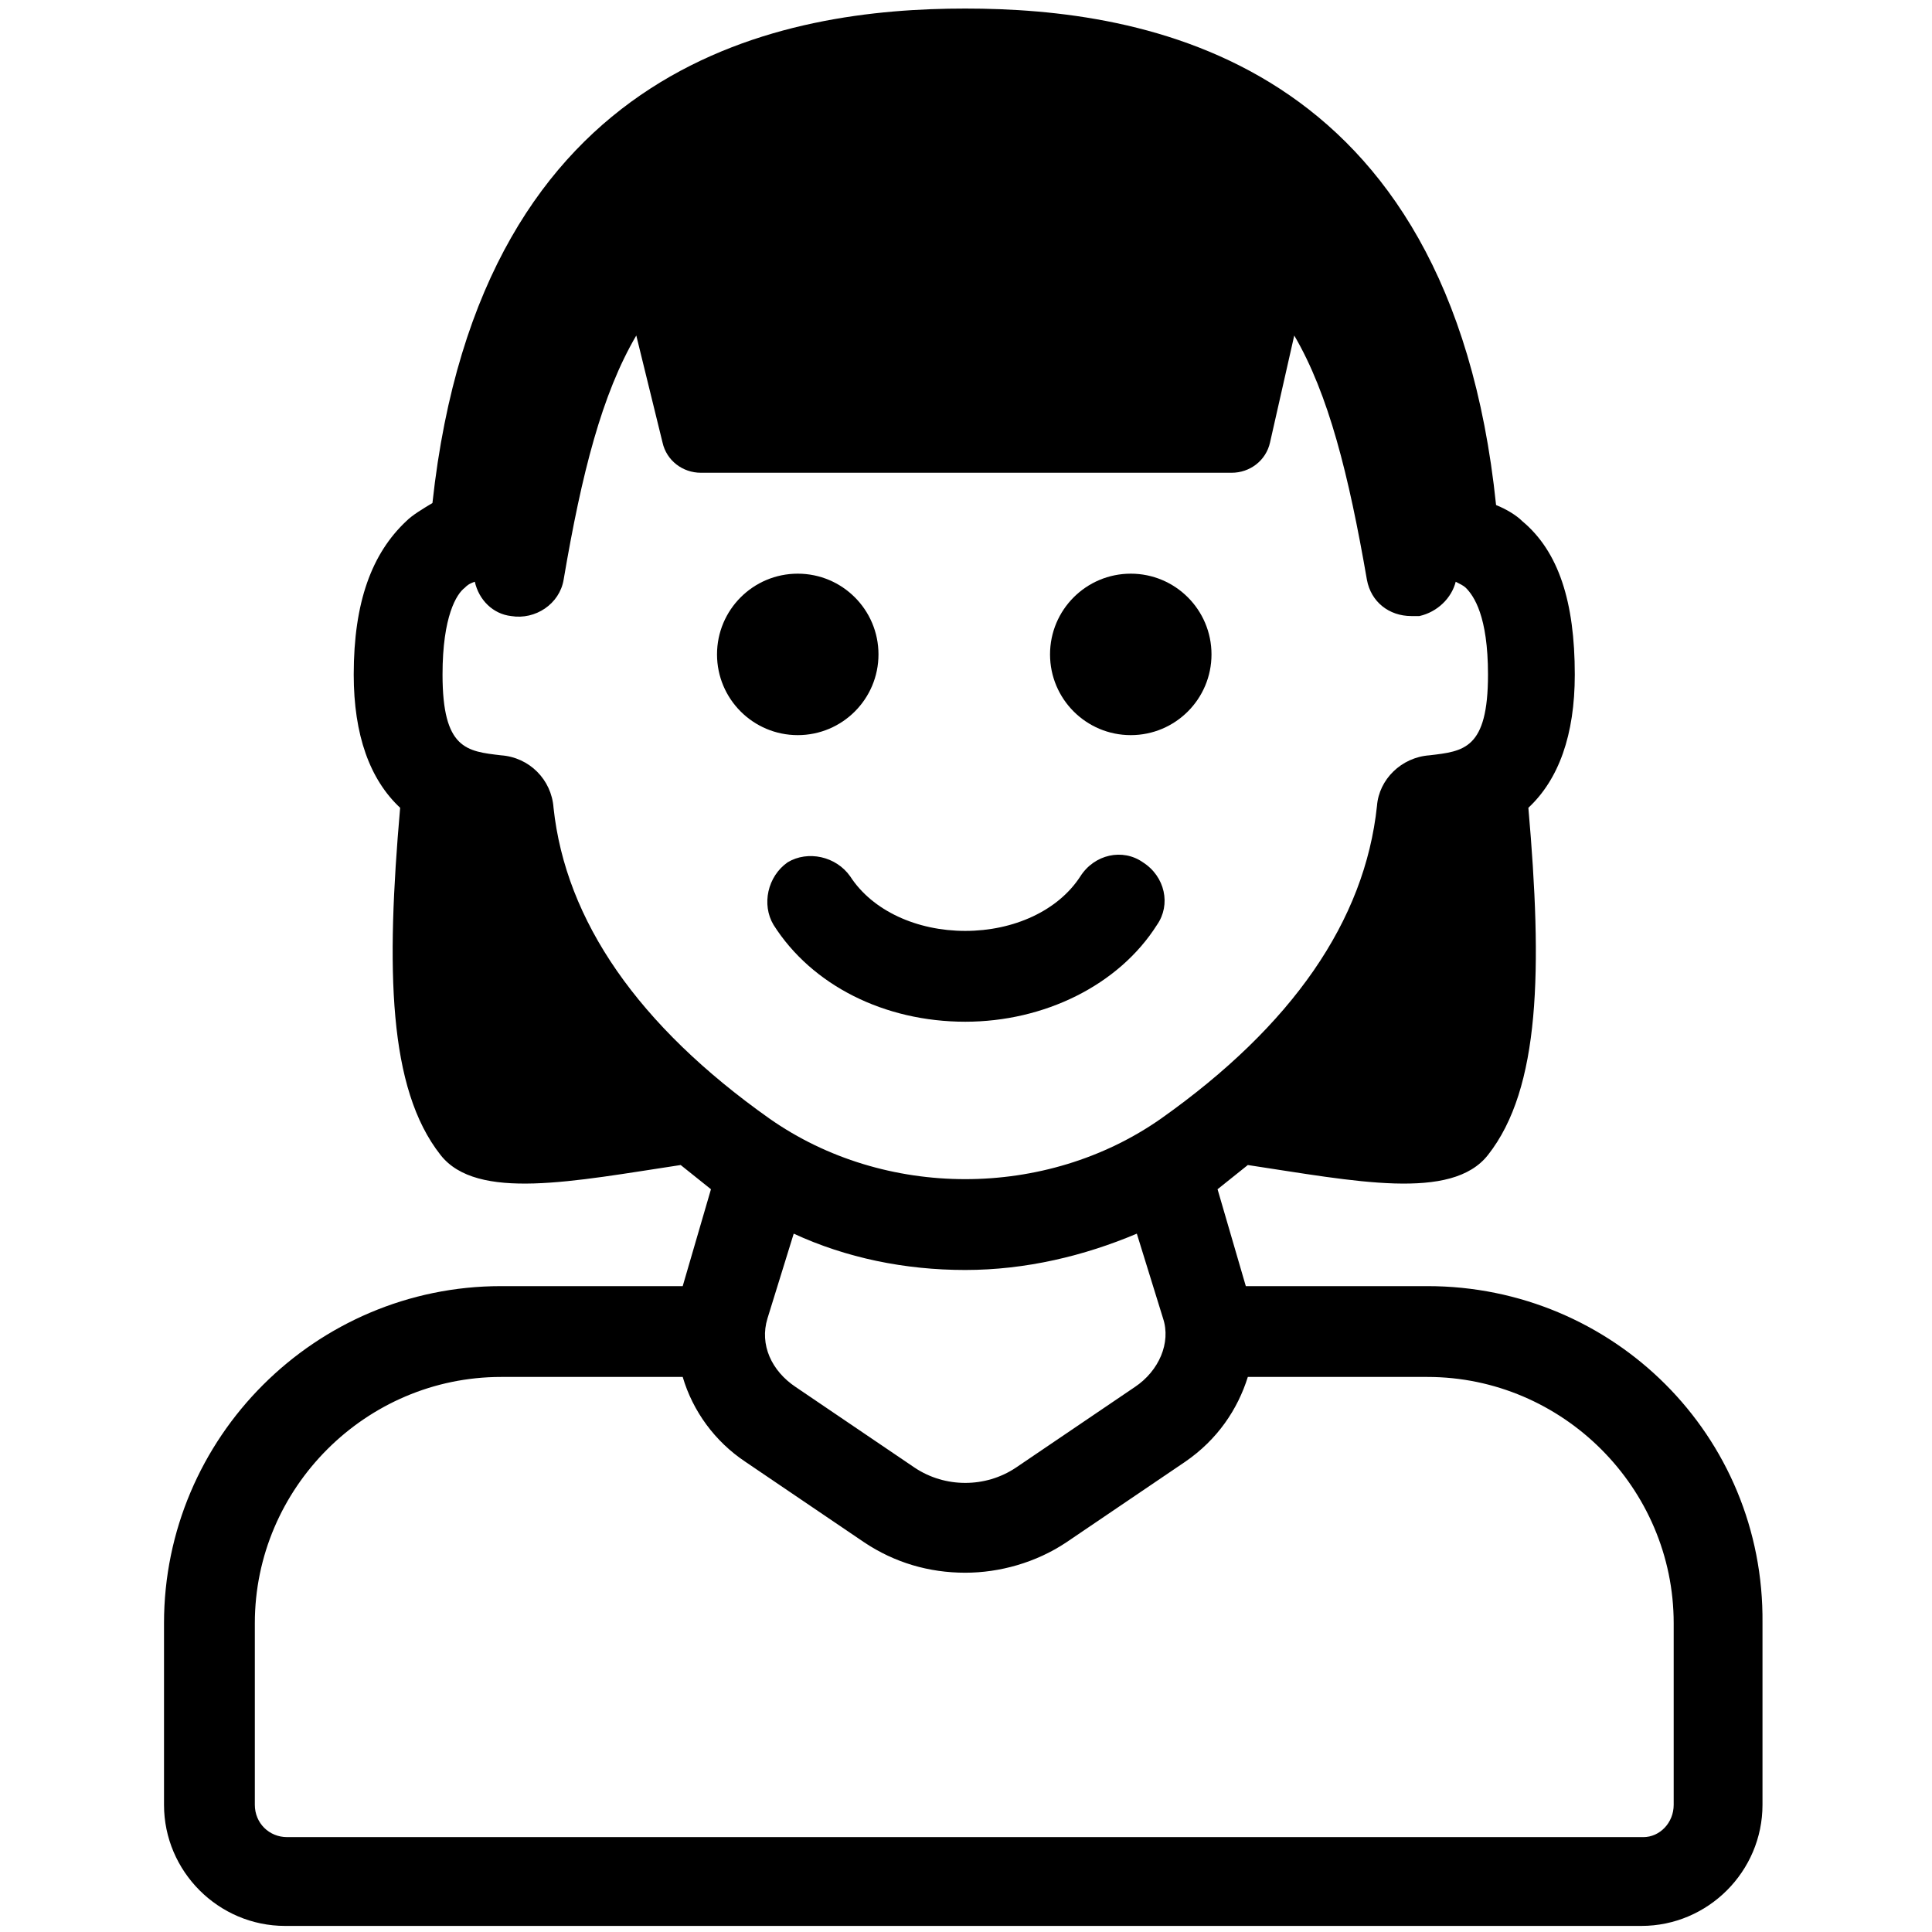 <?xml version="1.0" encoding="UTF-8" standalone="no"?>
<svg
   xmlns:i="http://ns.adobe.com/AdobeIllustrator/10.0/"
   xmlns:dc="http://purl.org/dc/elements/1.1/"
   xmlns:cc="http://creativecommons.org/ns#"
   xmlns:rdf="http://www.w3.org/1999/02/22-rdf-syntax-ns#"
   xmlns:svg="http://www.w3.org/2000/svg"
   xmlns="http://www.w3.org/2000/svg"
   xmlns:sodipodi="http://sodipodi.sourceforge.net/DTD/sodipodi-0.dtd"
   xmlns:inkscape="http://www.inkscape.org/namespaces/inkscape"
   width="100"
   height="100"
   viewBox="0 0 100 100"
   version="1.1"
   id="svg22"
   sodipodi:docname="a-woman.svg"
   inkscape:export-filename="/home/kai/Development/proceed/docs/static/images/persons/a-woman.png"
   inkscape:export-xdpi="491.51999"
   inkscape:export-ydpi="491.51999"
   inkscape:version="0.92.3 (2405546, 2018-03-11)">
  <defs
     id="defs26" />
  <sodipodi:namedview
     pagecolor="#d0d1d2"
     bordercolor="#666666"
     borderopacity="1"
     objecttolerance="10"
     gridtolerance="10"
     guidetolerance="10"
     inkscape:pageopacity="1"
     inkscape:pageshadow="2"
     inkscape:window-width="640"
     inkscape:window-height="480"
     id="namedview24"
     showgrid="false"
     inkscape:pagecheckerboard="true"
     inkscape:zoom="6.675088"
     inkscape:cx="62.753813"
     inkscape:cy="47.587528"
     inkscape:current-layer="svg22" />
  <g
     id="g20"
     transform="matrix(1.514,0,0,1.514,-25.738,-25.636)">
    <g
       transform="matrix(0.69,0,0,0.69,15.5,15.5)"
       style="fill:#000000"
       id="g18">
      <svg
         version="1.1"
         x="0px"
         y="0px"
         viewBox="0 0 100 100"
         style="fill:#000000"
         xml:space="preserve"
         id="svg16"
         width="100%"
         height="100%"><g
           id="g14"><g
             i:extraneous="self"
             id="g12"><g
               id="g10"><circle
                 cx="41.7"
                 cy="34.5"
                 r="4"
                 id="circle2" /><circle
                 cx="58.2"
                 cy="34.5"
                 r="4"
                 id="circle4" /><path
                 d="m 50,52.7 c 3.9,0 7.6,-1.8 9.5,-4.8 0.7,-1 0.4,-2.4 -0.7,-3.1 -1,-0.7 -2.4,-0.4 -3.1,0.7 -1.1,1.7 -3.3,2.7 -5.7,2.7 -2.4,0 -4.6,-1 -5.7,-2.7 -0.7,-1 -2.1,-1.3 -3.1,-0.7 -1,0.7 -1.3,2.1 -0.7,3.1 1.9,3 5.5,4.8 9.5,4.8 z"
                 id="path6"
                 inkscape:connector-curvature="0" /><path
                 d="m 72.9,65.8 h -9 L 62.5,61 c 0.5,-0.4 1,-0.8 1.5,-1.2 5.3,0.8 10.1,1.8 11.9,-0.5 2.6,-3.3 2.7,-9.2 2,-17.2 1.5,-1.4 2.3,-3.6 2.3,-6.6 0,-3.6 -0.8,-6.1 -2.6,-7.6 C 77.3,27.6 76.8,27.3 76.3,27.1 74,4.9 58.8,2.5 50,2.5 41.2,2.5 26,4.9 23.6,27 c -0.5,0.3 -1,0.6 -1.3,0.9 -1.7,1.6 -2.6,4 -2.6,7.6 0,3 0.8,5.2 2.3,6.6 -0.7,8 -0.6,13.9 2,17.2 1.8,2.3 6.6,1.3 11.9,0.5 0.5,0.4 1,0.8 1.5,1.2 L 36,65.8 h -9 c -9.2,0 -16.7,7.5 -16.7,16.7 v 9 c 0,3.3 2.7,6 6,6 h 67.2 c 3.3,0 6,-2.7 6,-6 v -9 C 89.6,73.2 82.1,65.8 72.9,65.8 Z M 29.6,42.1 c -0.1,-1.4 -1.2,-2.5 -2.6,-2.6 -1.7,-0.2 -2.9,-0.3 -2.9,-4 0,-2.9 0.7,-4 1.1,-4.3 0.1,-0.1 0.2,-0.2 0.5,-0.3 0.2,0.9 0.9,1.6 1.8,1.7 1.2,0.2 2.4,-0.6 2.6,-1.8 C 31,25.5 32,21.6 33.7,18.7 L 35,24 c 0.2,0.9 1,1.5 1.9,1.5 h 26.3 c 0.9,0 1.7,-0.6 1.9,-1.5 l 1.2,-5.3 c 1.7,2.9 2.7,6.9 3.6,12.1 0.2,1.1 1.1,1.8 2.2,1.8 0.1,0 0.3,0 0.4,0 0.9,-0.2 1.6,-0.9 1.8,-1.7 0.2,0.1 0.4,0.2 0.5,0.3 0.4,0.4 1.1,1.4 1.1,4.3 0,3.7 -1.2,3.8 -2.9,4 -1.4,0.1 -2.5,1.2 -2.6,2.5 -0.6,5.7 -4.2,10.9 -10.7,15.5 -5.7,4 -13.7,4 -19.4,0 C 33.8,52.9 30.2,47.7 29.6,42.1 Z m 28.8,28.7 -5.9,4 c -1.5,1 -3.5,1 -5,0 l -5.9,-4 C 40.4,70 39.8,68.7 40.2,67.4 l 1.3,-4.2 c 2.6,1.2 5.5,1.8 8.5,1.8 3,0 5.9,-0.7 8.5,-1.8 l 1.3,4.2 c 0.4,1.2 -0.2,2.6 -1.4,3.4 z m 26.7,20.7 c 0,0.9 -0.7,1.6 -1.5,1.6 H 16.4 c -0.9,0 -1.6,-0.7 -1.6,-1.6 v -9 c 0,-6.7 5.5,-12.2 12.2,-12.2 h 9 c 0.5,1.7 1.6,3.2 3.1,4.2 l 5.9,4 c 1.5,1 3.2,1.5 5,1.5 1.7,0 3.5,-0.5 5,-1.5 l 5.9,-4 c 1.6,-1.1 2.6,-2.6 3.1,-4.2 h 8.9 c 6.7,0 12.2,5.5 12.2,12.2 z"
                 id="path8"
                 inkscape:connector-curvature="0" /></g></g></g></svg>    </g>
  </g>
</svg>
